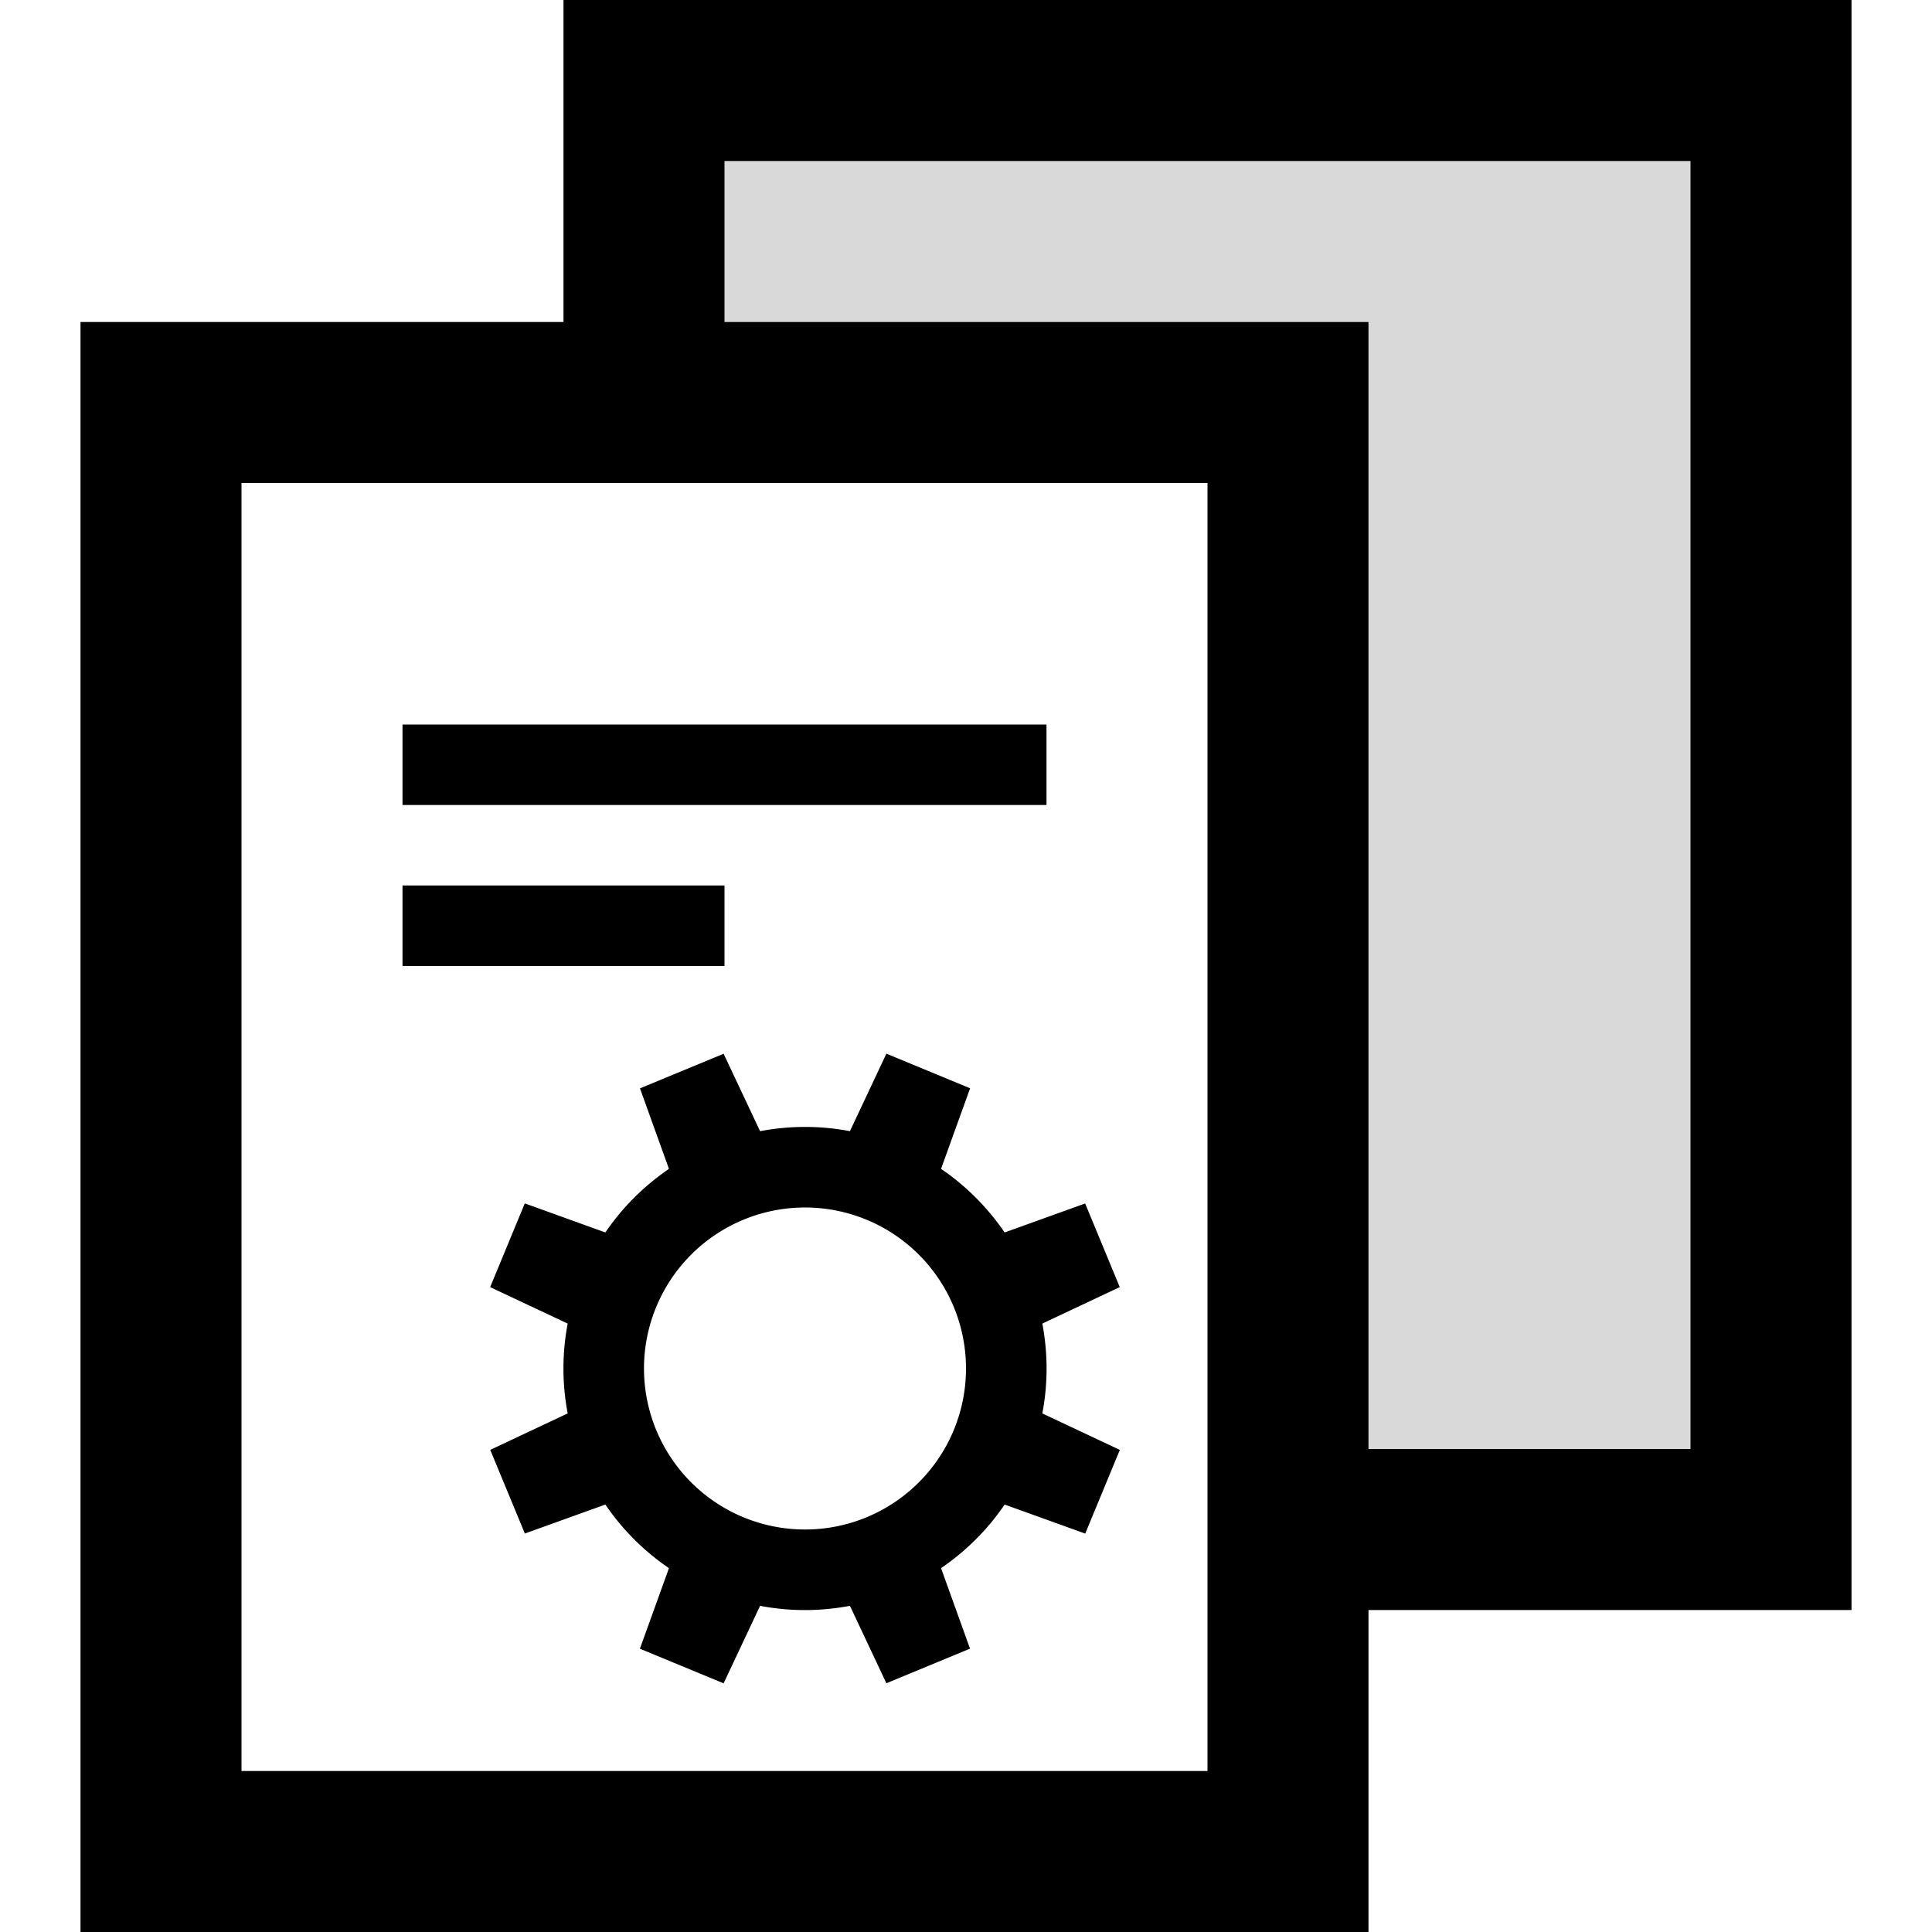 <svg width="24" height="24" viewBox="0 0 24 24" xmlns="http://www.w3.org/2000/svg">
    <g fill="#000" fill-rule="evenodd">
        <path d="M17 20h6V0H7v4h10v16z" fill-opacity=".15"/>
        <path d="M12.48 18.69a2.983 2.983 0 0 1-.79.79l.36 1-1.039.43-.453-.962c-.363.069-.741.072-1.116 0l-.453.963-1.04-.43.361-1.001a2.983 2.983 0 0 1-.79-.79l-1 .36-.43-1.039.962-.453a2.983 2.983 0 0 1 0-1.116l-.963-.453.43-1.04 1.001.361c.215-.316.485-.581.79-.79l-.36-1 1.039-.43.453.962c.363-.069.741-.072 1.116 0l.453-.963 1.04.43-.361 1.001c.316.215.581.485.79.79l1-.36.43 1.039-.962.453c.069.363.072.741 0 1.116l.963.453-.43 1.04-1.001-.361zM17 20h6V0H7v4h2V2h12v16h-4v2zM1 4h16v20H1V4zm2 2h12v16H3V6zm2 3h8v1H5V9zm0 2h4v1H5v-1zm4.235 7.848a2 2 0 1 0 1.53-3.696 2 2 0 0 0-1.53 3.696z"/>
    </g>
</svg>
